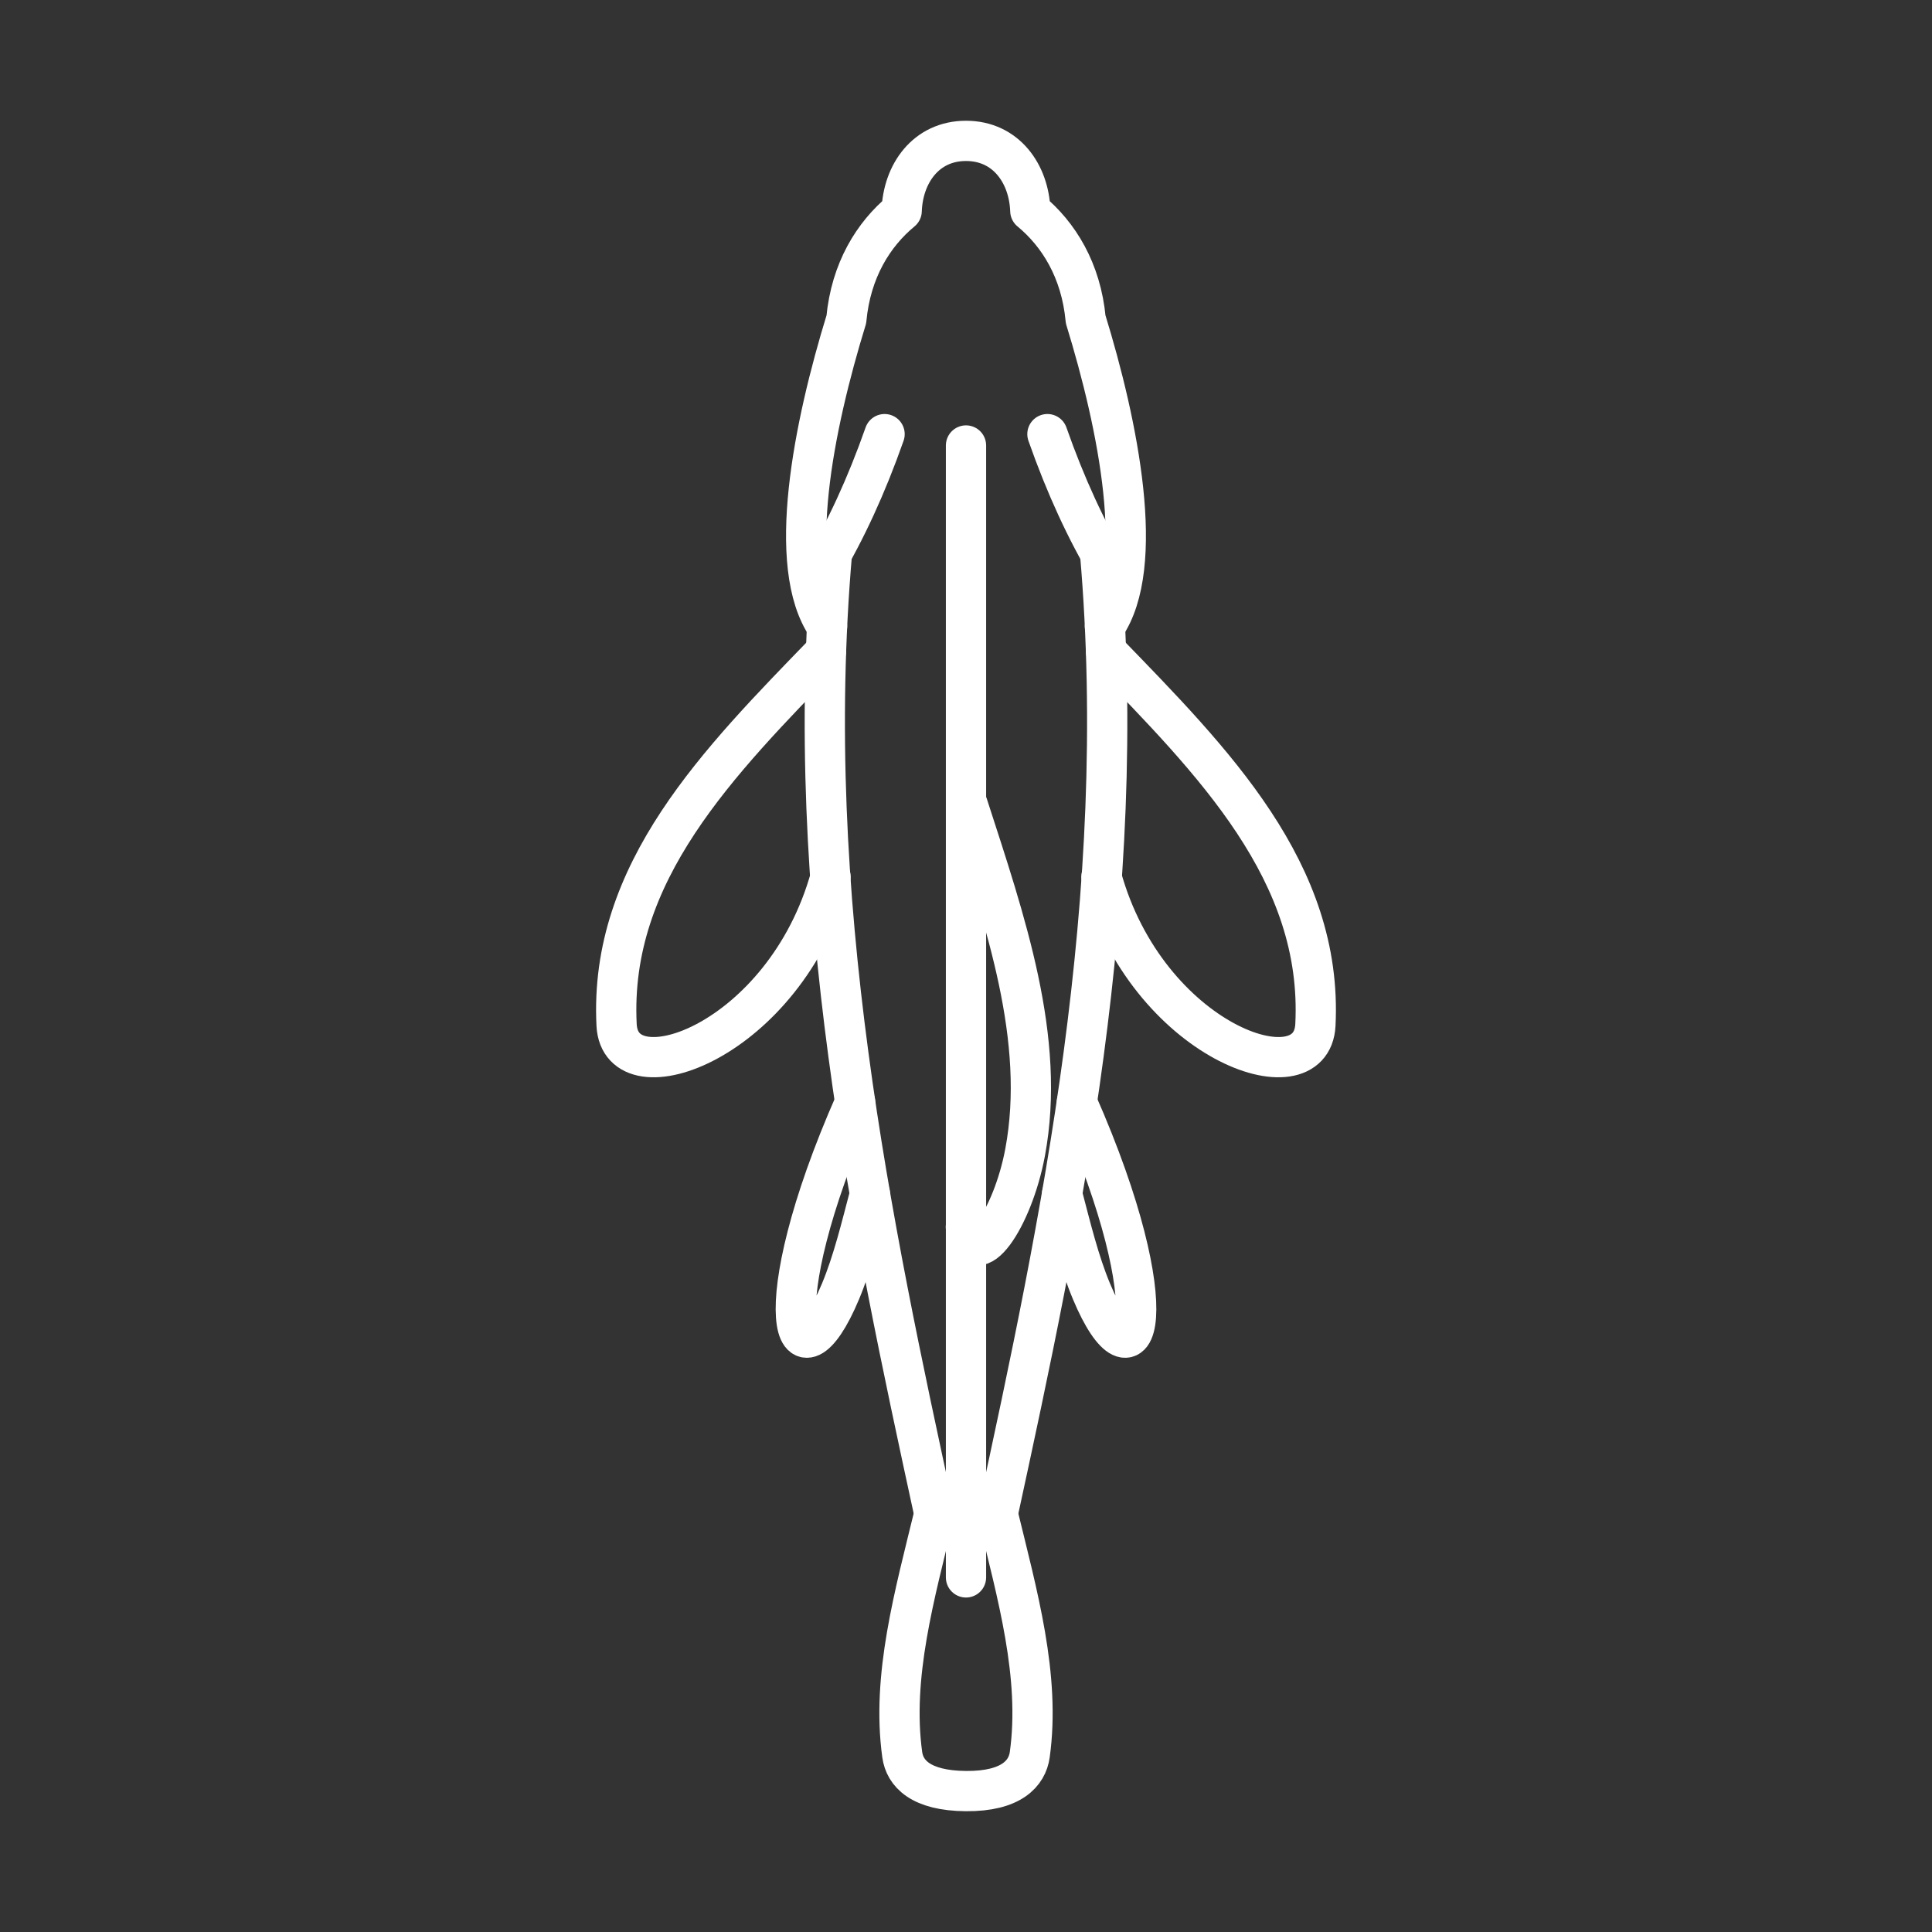 <?xml version="1.0" encoding="UTF-8"?><svg id="b" xmlns="http://www.w3.org/2000/svg" viewBox="0 0 48 48"><rect x="0" y="0" width="48" height="48" fill="#333333" stroke="none"/><defs><style>.q{fill:none;stroke:#fff;stroke-linecap:round;stroke-linejoin:round;}</style></defs><g id="c"><path id="d" class="q" d="M24.788,37.61c1.559-7.19,3.286-15.291,2.542-23.886"/><path id="e" class="q" d="M20.671,13.723c-.745,8.596.982,16.696,2.542,23.886"/><path id="f" class="q" d="M24,11.068v28.122"/><path id="g" class="q" d="M20.548,15.561c-1.035-1.501-.335-4.984.479-7.626.114-1.221.672-2.114,1.375-2.695.031-.922.601-1.74,1.598-1.74s1.567.819,1.598,1.74c.703.581,1.261,1.474,1.375,2.695.814,2.642,1.513,6.125.479,7.626"/><path id="h" class="q" d="M21.977,10.786c-.454,1.292-.97,2.402-1.54,3.358"/><path id="i" class="q" d="M26.023,10.786c.454,1.292.97,2.402,1.54,3.358"/><g id="j"><path id="k" class="q" d="M24.04,19.995c.942,2.91,1.953,5.821,1.429,8.633-.308,1.656-1.28,3.07-1.472,1.857"/><path id="l" class="q" d="M23.215,37.6c-.49,2.021-1.068,4.051-.799,5.995.064.462.454.896,1.584.904,1.13.009,1.52-.443,1.584-.904.27-1.945-.308-3.974-.799-5.995"/><path id="m" class="q" d="M26.755,27.387c2.323,5.269,1.469,7.346.363,4.698-.309-.74-.511-1.583-.731-2.418"/><path id="n" class="q" d="M21.245,27.387c-2.323,5.269-1.469,7.346-.363,4.698.309-.74.511-1.583.731-2.418"/><path id="o" class="q" d="M27.478,16.179c2.667,2.752,5.395,5.486,5.203,9.286-.094,1.859-4.184.416-5.316-3.679"/><path id="p" class="q" d="M20.522,16.179c-2.667,2.752-5.395,5.486-5.203,9.286.094,1.859,4.184.416,5.316-3.679"/></g></g></svg>